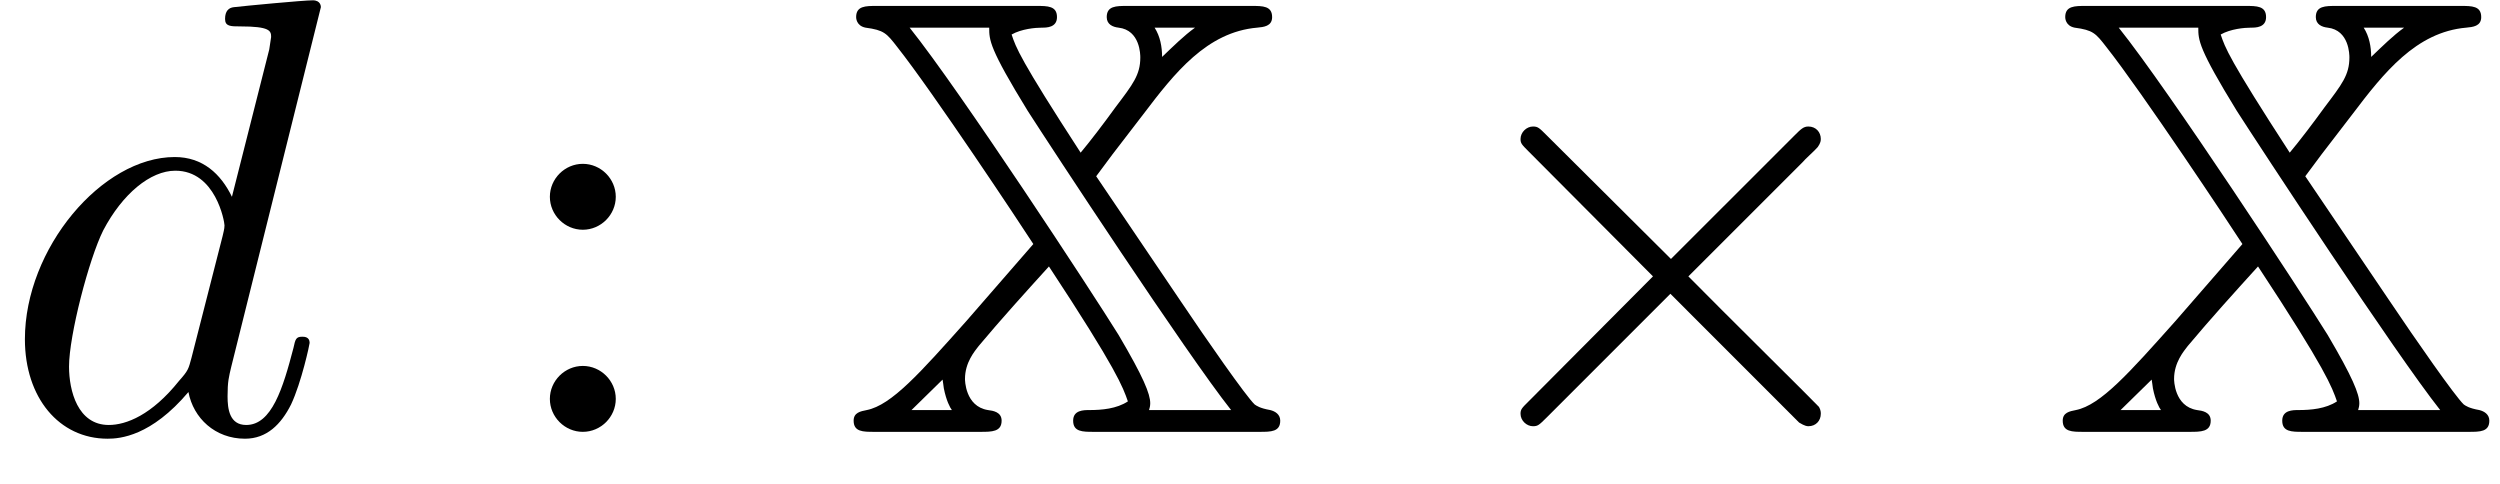 <?xml version='1.0' encoding='UTF-8'?>
<!-- This file was generated by dvisvgm 2.13.3 -->
<svg version='1.1' xmlns='http://www.w3.org/2000/svg' xmlns:xlink='http://www.w3.org/1999/xlink' width='40.055pt' height='7.749pt' viewBox='151.828 -6.919 40.055 7.749'>
<defs>
<path id='g2-100' d='M5.141-6.804C5.141-6.814 5.141-6.914 5.011-6.914C4.862-6.914 3.915-6.824 3.746-6.804C3.666-6.795 3.606-6.745 3.606-6.615C3.606-6.496 3.696-6.496 3.846-6.496C4.324-6.496 4.344-6.426 4.344-6.326L4.314-6.127L3.716-3.766C3.537-4.134 3.248-4.403 2.8-4.403C1.634-4.403 .399-2.939 .399-1.484C.399-.548 .946 .11 1.724 .11C1.923 .11 2.421 .07 3.019-.638C3.098-.219 3.447 .11 3.925 .11C4.274 .11 4.503-.12 4.663-.438C4.832-.797 4.961-1.405 4.961-1.425C4.961-1.524 4.872-1.524 4.842-1.524C4.742-1.524 4.732-1.484 4.702-1.345C4.533-.697 4.354-.11 3.945-.11C3.676-.11 3.646-.369 3.646-.568C3.646-.807 3.666-.877 3.706-1.046L5.141-6.804ZM3.068-1.186C3.019-1.006 3.019-.986 2.869-.817C2.431-.269 2.022-.11 1.743-.11C1.245-.11 1.106-.658 1.106-1.046C1.106-1.544 1.425-2.77 1.654-3.228C1.963-3.816 2.411-4.184 2.809-4.184C3.457-4.184 3.597-3.367 3.597-3.308S3.577-3.188 3.567-3.138L3.068-1.186Z'/>
<path id='g3-58' d='M1.913-3.766C1.913-4.055 1.674-4.294 1.385-4.294S.857-4.055 .857-3.766S1.096-3.238 1.385-3.238S1.913-3.477 1.913-3.766ZM1.913-.528C1.913-.817 1.674-1.056 1.385-1.056S.857-.817 .857-.528S1.096 0 1.385 0S1.913-.239 1.913-.528Z'/>
<path id='g0-88' d='M4.573-6.824C4.394-6.824 4.244-6.824 4.244-6.645C4.244-6.526 4.344-6.486 4.433-6.476C4.782-6.436 4.782-6.037 4.782-5.998C4.782-5.719 4.663-5.569 4.384-5.2C4.204-4.951 3.985-4.663 3.826-4.473C2.849-5.978 2.79-6.157 2.72-6.366C2.879-6.456 3.098-6.476 3.208-6.476C3.278-6.476 3.447-6.476 3.447-6.645C3.447-6.824 3.298-6.824 3.118-6.824H.558C.379-6.824 .229-6.824 .229-6.645C.229-6.635 .229-6.506 .379-6.476C.677-6.436 .717-6.386 .887-6.167C1.455-5.45 2.869-3.318 3.068-3.009L1.993-1.773C1.255-.946 .797-.428 .399-.349C.299-.329 .189-.309 .189-.179C.189 0 .339 0 .518 0H2.222C2.401 0 2.56 0 2.56-.179C2.56-.319 2.421-.339 2.341-.349C1.973-.408 1.973-.837 1.973-.847C1.973-1.116 2.132-1.295 2.192-1.375C2.55-1.803 2.939-2.232 3.318-2.65C4.413-.986 4.503-.717 4.583-.488C4.403-.369 4.164-.349 3.965-.349C3.875-.349 3.706-.349 3.706-.179C3.706 0 3.856 0 4.035 0H6.695C6.874 0 7.024 0 7.024-.179C7.024-.279 6.944-.329 6.864-.349C6.695-.379 6.645-.418 6.615-.438C6.476-.568 5.838-1.484 5.43-2.092L4.075-4.095C4.095-4.125 4.204-4.264 4.334-4.443L4.832-5.091C5.33-5.748 5.848-6.406 6.655-6.476C6.755-6.486 6.894-6.496 6.894-6.645C6.894-6.824 6.745-6.824 6.565-6.824H4.573ZM5.659-6.476C5.479-6.346 5.32-6.187 5.131-6.007C5.131-6.167 5.101-6.336 5.011-6.476H5.659ZM1.614-.837C1.614-.827 1.634-.717 1.634-.697C1.674-.498 1.733-.389 1.763-.349H1.116L1.614-.837ZM2.361-6.476C2.361-6.276 2.361-6.147 2.979-5.141C3.337-4.583 5.519-1.255 6.237-.349H4.922C4.932-.379 4.941-.418 4.941-.458C4.941-.608 4.832-.877 4.433-1.554C4.025-2.212 1.893-5.469 1.086-6.476H2.361Z'/>
<path id='g1-2' d='M3.875-2.77L1.883-4.752C1.763-4.872 1.743-4.892 1.664-4.892C1.564-4.892 1.465-4.802 1.465-4.692C1.465-4.623 1.484-4.603 1.594-4.493L3.587-2.491L1.594-.488C1.484-.379 1.465-.359 1.465-.289C1.465-.179 1.564-.09 1.664-.09C1.743-.09 1.763-.11 1.883-.229L3.866-2.212L5.928-.149C5.948-.139 6.017-.09 6.077-.09C6.197-.09 6.276-.179 6.276-.289C6.276-.309 6.276-.349 6.247-.399C6.237-.418 4.653-1.983 4.154-2.491L5.978-4.314C6.027-4.374 6.177-4.503 6.227-4.563C6.237-4.583 6.276-4.623 6.276-4.692C6.276-4.802 6.197-4.892 6.077-4.892C5.998-4.892 5.958-4.852 5.848-4.742L3.875-2.77Z'/>
</defs>
<g id='page1'>
<use x='151.828' y='0' xlink:href='#g2-100'/>
<use x='159.781' y='0' xlink:href='#g3-58'/>
<use x='165.316' y='0' xlink:href='#g0-88'/>
<use x='174.725' y='0' xlink:href='#g1-2'/>
<use x='184.688' y='0' xlink:href='#g0-88'/>
</g>
</svg>